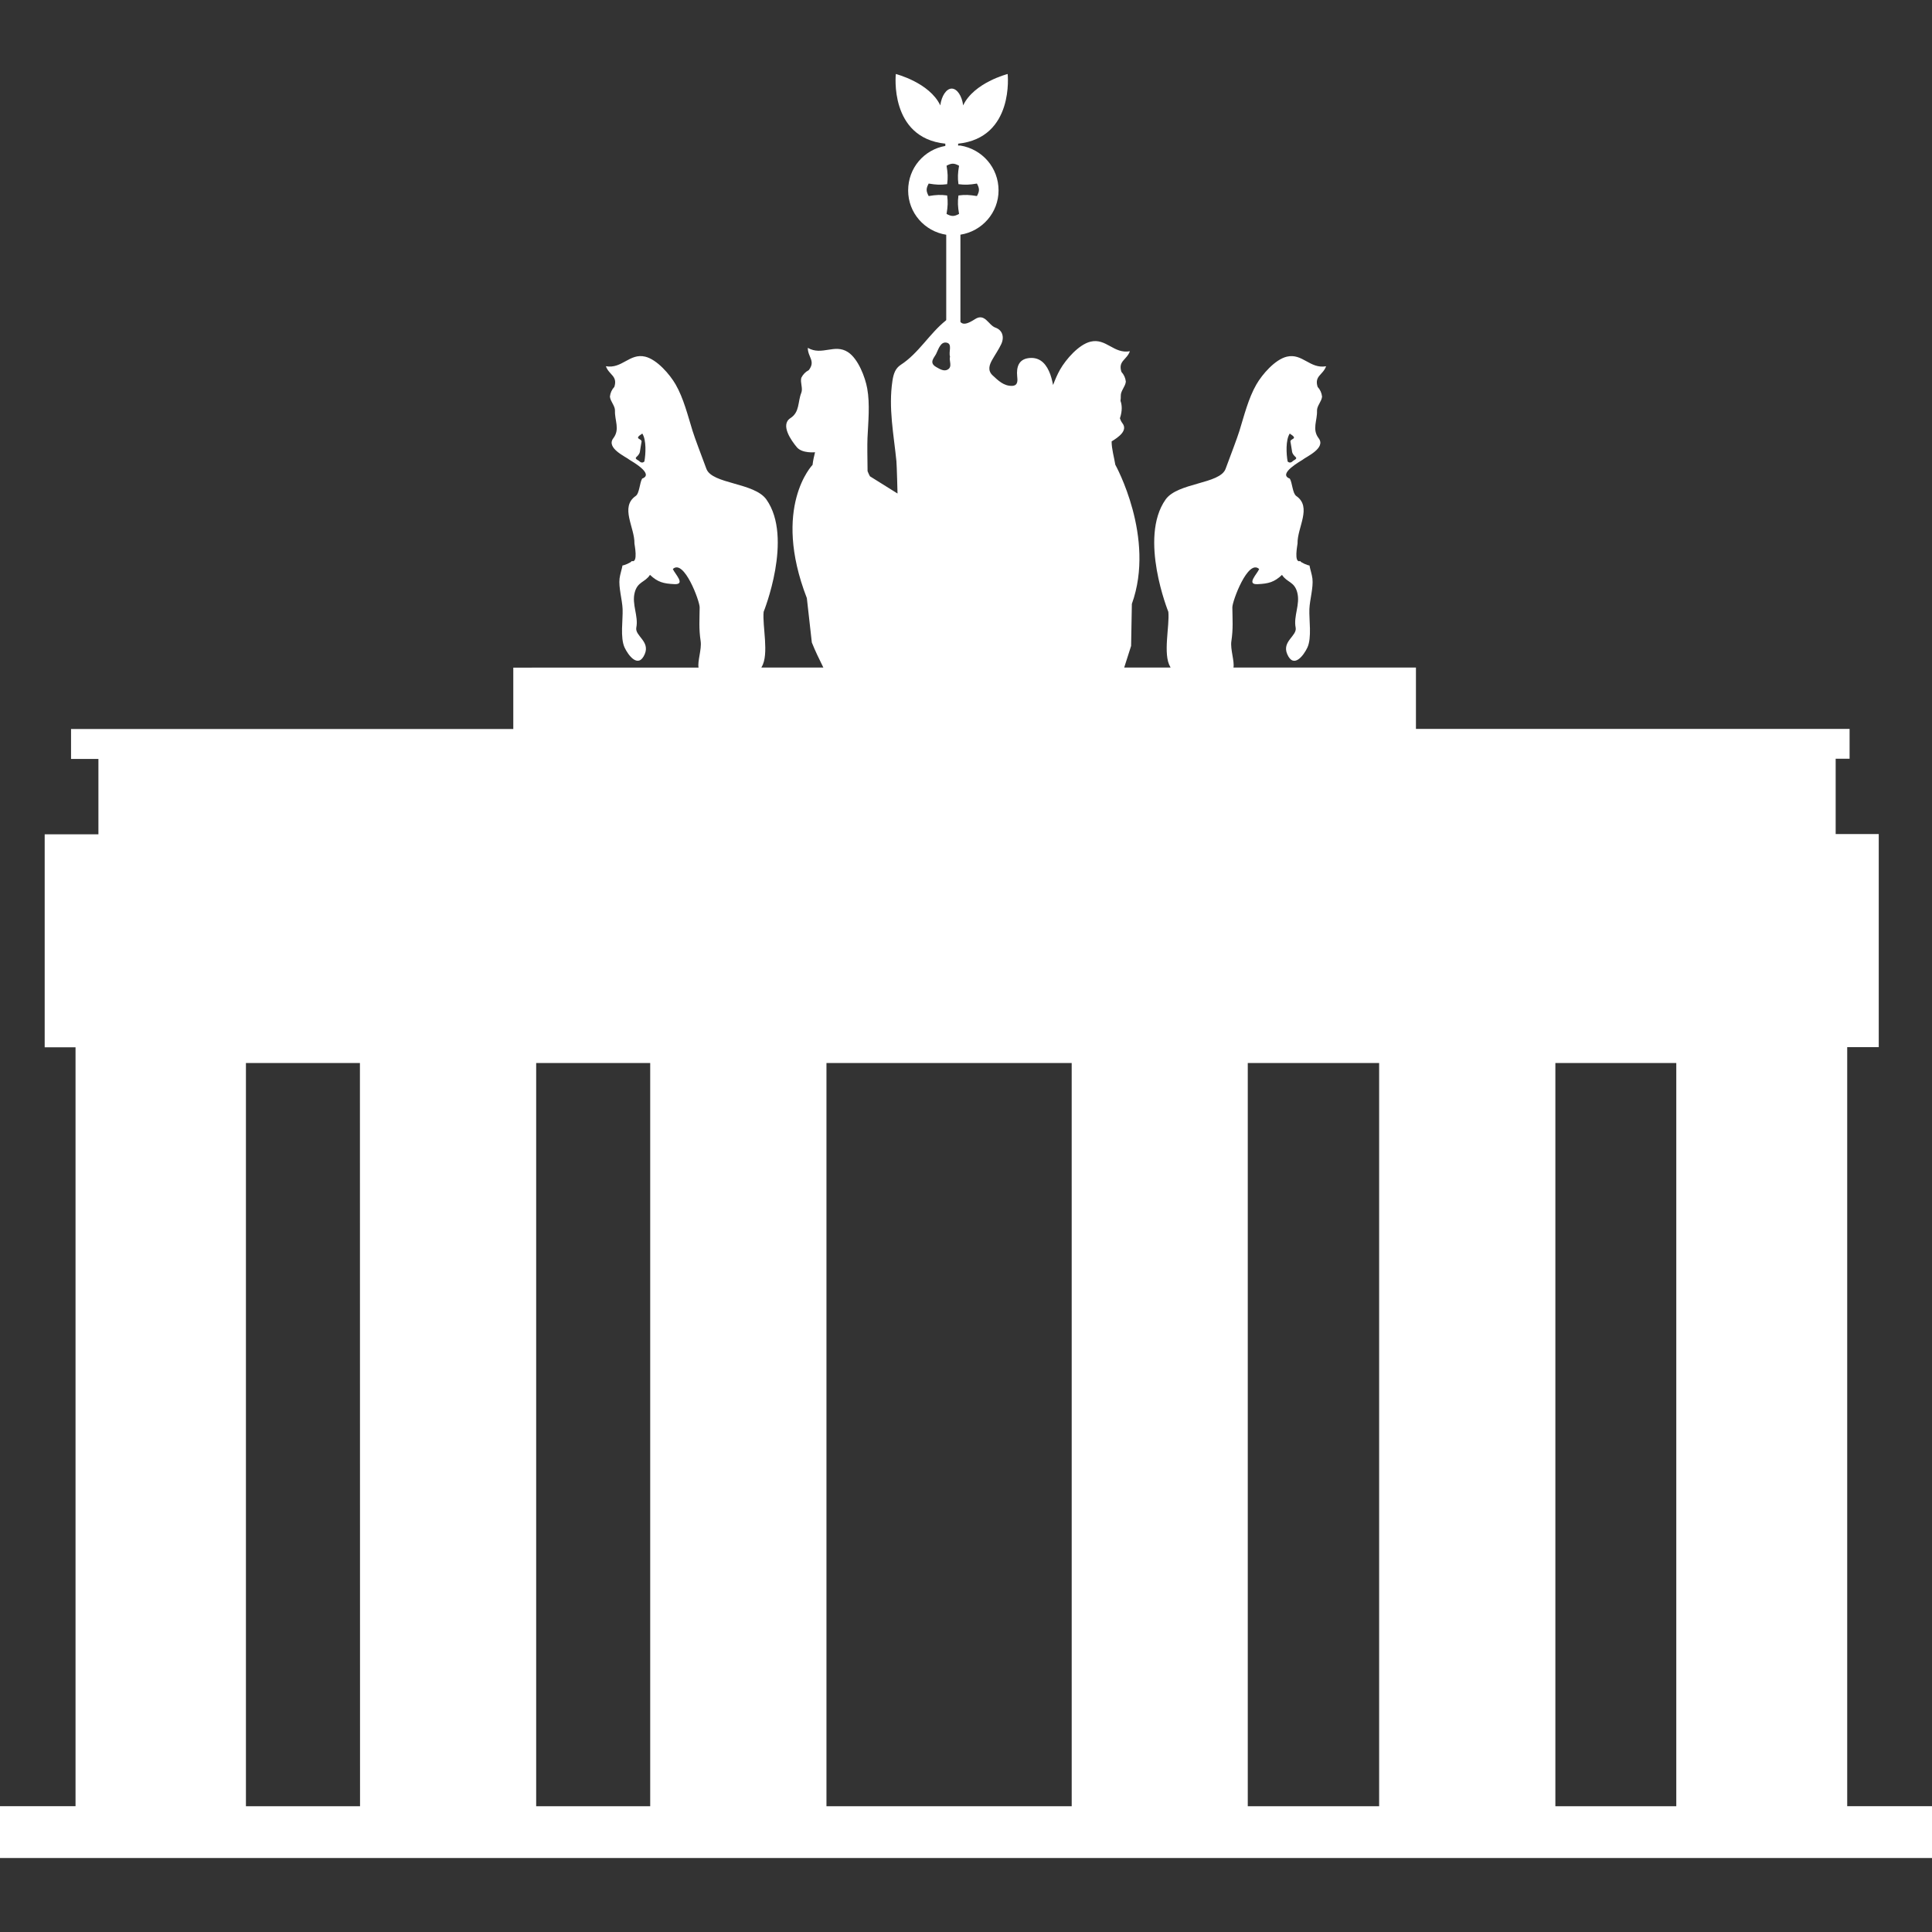 <?xml version="1.0" encoding="iso-8859-1"?>
<!-- Generator: Adobe Illustrator 18.1.1, SVG Export Plug-In . SVG Version: 6.00 Build 0)  -->
<svg xmlns="http://www.w3.org/2000/svg" xmlns:xlink="http://www.w3.org/1999/xlink" version="1.1" id="Capa_1" x="0px" y="0px" viewBox="0 0 104.672 104.672" style="enable-background:new 0 0 104.672 104.672;" xml:space="preserve" width="512px" height="512px">
<rect x="0" y="0" width="104.672" height="104.672" fill="#333333" stroke="none"/>
<g>
	<path d="M100.078,97.859V56.731h1.709V45.188h-2.334v-4.081h0.754v-1.616H76.713v-3.325l-9.887,0.001   c0.066-0.328-0.178-0.999-0.113-1.426c0.104-0.698,0.06-1.157,0.053-1.838c-0.002-0.334,0.852-2.642,1.453-2.073   c-0.107,0.263-0.721,0.851-0.084,0.819c0.593-0.028,0.896-0.105,1.322-0.503c0.267,0.417,0.671,0.357,0.826,0.954   c0.17,0.643-0.212,1.273-0.087,1.901c0.089,0.453-0.761,0.744-0.454,1.445c0.352,0.809,0.903,0.038,1.089-0.361   c0.249-0.533,0.086-1.5,0.109-2.09c0.021-0.506,0.223-1.163,0.165-1.65c-0.026-0.223-0.13-0.527-0.16-0.709   c-0.08,0.002-0.469-0.155-0.502-0.239c-0.361,0.123-0.143-0.897-0.145-0.95c-0.018-0.875,0.798-1.973-0.067-2.574   c-0.206-0.143-0.212-0.708-0.351-0.942c-0.696-0.255,0.641-0.979,0.683-1.016c0.192-0.165,1.289-0.633,0.881-1.17   c-0.372-0.485-0.07-0.961-0.091-1.489c-0.011-0.265,0.248-0.496,0.274-0.766c-0.022-0.203-0.102-0.379-0.24-0.529   c-0.19-0.6,0.288-0.639,0.459-1.118c-0.877,0.157-1.284-0.723-2.133-0.518c-0.637,0.155-1.33,0.958-1.643,1.502   c-0.432,0.747-0.666,1.695-0.918,2.51c-0.134,0.431-0.445,1.234-0.752,2.065s-2.597,0.736-3.251,1.662   c-1.468,2.079,0.15,6.084,0.15,6.084c0.077,0.756-0.309,2.305,0.106,2.986c0.006,0.009,0.008,0.023,0.014,0.032h-2.512l0.374-1.171   l0.041-2.277c1.299-3.605-0.897-7.541-0.897-7.541c-0.064-0.405-0.2-0.847-0.199-1.263c0.37-0.227,0.889-0.585,0.587-0.982   c-0.069-0.09-0.109-0.179-0.138-0.269c0.141-0.421,0.111-0.732,0.031-0.944c0.012-0.091,0.019-0.183,0.016-0.276   c-0.011-0.265,0.248-0.496,0.274-0.766c-0.022-0.203-0.102-0.379-0.24-0.53c-0.19-0.599,0.288-0.639,0.459-1.118   c-0.877,0.157-1.284-0.723-2.133-0.518c-0.637,0.154-1.33,0.957-1.643,1.502c-0.151,0.261-0.272,0.55-0.385,0.846   c-0.053-0.26-0.112-0.511-0.222-0.75c-0.231-0.512-0.594-0.776-1.113-0.706c-0.529,0.073-0.657,0.485-0.61,0.981   c0.021,0.213,0.061,0.513-0.282,0.522c-0.444,0.011-0.749-0.292-1.047-0.568c-0.279-0.259-0.187-0.555-0.028-0.837   c0.161-0.287,0.352-0.558,0.492-0.854c0.182-0.386,0.066-0.764-0.314-0.897c-0.383-0.134-0.566-0.811-1.11-0.457   c-0.395,0.257-0.638,0.32-0.786,0.151v-4.729c1.178-0.185,2.066-1.197,2.066-2.398c0-1.236-0.889-2.236-2.066-2.431L51.91,7.887   V7.784c3.058-0.319,2.683-3.775,2.683-3.775s-1.824,0.464-2.411,1.7c-0.065-0.508-0.326-0.907-0.618-0.909c0,0,0,0-0.001,0   c0,0,0,0-0.001,0c-0.292,0.001-0.553,0.4-0.618,0.909c-0.586-1.235-2.41-1.7-2.41-1.7s-0.375,3.456,2.682,3.775v0.122   c-1.147,0.202-2.014,1.189-2.014,2.415c0,1.206,0.887,2.213,2.063,2.397v4.622c-0.008,0.007-0.011,0.016-0.02,0.023   c-0.896,0.716-1.465,1.767-2.445,2.404c-0.289,0.188-0.392,0.481-0.45,0.87c-0.222,1.473,0.073,2.905,0.216,4.35   c0.022,0.222,0.06,1.751,0.06,1.751l-1.494-0.933c-0.047-0.09-0.096-0.182-0.128-0.277c0-0.002-0.001-0.004-0.001-0.007   c-0.009-0.736-0.021-1.416-0.004-1.798c0.039-0.853,0.139-1.824-0.014-2.673c-0.11-0.618-0.491-1.608-1.038-1.969   c-0.729-0.48-1.411,0.21-2.182-0.235c-0.001,0.509,0.436,0.708,0.053,1.208c-0.181,0.094-0.315,0.234-0.406,0.417   c-0.066,0.262,0.099,0.567,0,0.813c-0.197,0.489-0.076,1.04-0.589,1.37c-0.566,0.367,0.058,1.229,0.348,1.576   c0.291,0.348,0.986,0.271,0.986,0.271c-0.058,0.229-0.109,0.457-0.134,0.684c0,0-2.223,2.281-0.31,7.219l0.27,2.406   c0.185,0.465,0.405,0.911,0.625,1.358h-3.357c0.006-0.01,0.008-0.025,0.014-0.035c0.416-0.681,0.03-2.23,0.107-2.986   c0,0,1.618-4.005,0.15-6.084c-0.654-0.925-2.944-0.83-3.251-1.662c-0.308-0.832-0.618-1.634-0.752-2.065   c-0.252-0.815-0.486-1.763-0.917-2.51c-0.314-0.544-1.007-1.347-1.644-1.502c-0.848-0.205-1.256,0.675-2.132,0.518   c0.171,0.479,0.649,0.519,0.458,1.118c-0.138,0.15-0.218,0.327-0.24,0.529c0.026,0.27,0.285,0.5,0.274,0.766   c-0.02,0.528,0.281,1.004-0.09,1.489c-0.409,0.537,0.688,1.005,0.88,1.17c0.042,0.036,1.379,0.761,0.682,1.016   c-0.138,0.234-0.144,0.8-0.35,0.942c-0.865,0.601-0.05,1.7-0.067,2.574c-0.001,0.053,0.217,1.073-0.145,0.95   c-0.032,0.083-0.421,0.241-0.502,0.239c-0.03,0.182-0.133,0.486-0.16,0.709c-0.057,0.487,0.144,1.144,0.165,1.65   c0.023,0.59-0.14,1.557,0.109,2.09c0.186,0.398,0.737,1.169,1.089,0.361c0.306-0.701-0.543-0.993-0.455-1.445   c0.125-0.628-0.256-1.258-0.086-1.901c0.156-0.597,0.559-0.537,0.826-0.954c0.425,0.398,0.729,0.475,1.322,0.503   c0.637,0.031,0.023-0.557-0.083-0.819c0.602-0.569,1.455,1.738,1.453,2.073c-0.005,0.682-0.051,1.14,0.054,1.838   c0.064,0.428-0.181,1.103-0.113,1.43l-10.038,0.001v3.325H3.849v1.621h1.483v4.086H2.421v11.539h1.671v41.115H0v2.806h104.672   v-2.806h-4.594V97.859z M69.875,23.49c0.507,0.32,0.021,0.249,0.038,0.441c-0.002-0.036,0.105,0.616,0.088,0.539   c0.076,0.337,0.436,0.289,0.053,0.5c-0.104,0.107-0.202,0.118-0.292,0.032C69.688,24.609,69.647,23.838,69.875,23.49z    M34.911,25.002c-0.09,0.086-0.188,0.075-0.292-0.032c-0.384-0.211-0.023-0.163,0.052-0.5c-0.017,0.078,0.091-0.575,0.088-0.539   c0.017-0.193-0.467-0.122,0.04-0.441C35.026,23.838,34.985,24.609,34.911,25.002z M13.324,97.858V57.593H19.5l0.006,40.265H13.324z    M35.227,97.858h-6.178V57.593h6.178V97.858z M50.314,10.622c-0.146-0.271-0.146-0.406,0-0.677   c0.409,0.069,0.647,0.079,1.001,0.033c0.046-0.354,0.036-0.592-0.032-1c0.271-0.146,0.406-0.146,0.677,0   c-0.069,0.408-0.079,0.647-0.033,1c0.354,0.046,0.592,0.036,1.001-0.033c0.147,0.271,0.147,0.406,0,0.677   c-0.409-0.068-0.646-0.078-1.001-0.032c-0.046,0.354-0.036,0.592,0.033,1c-0.271,0.146-0.407,0.146-0.677,0   c0.068-0.408,0.078-0.647,0.032-1C50.961,10.544,50.723,10.553,50.314,10.622z M50.718,19.173c0.127-0.257,0.244-0.687,0.581-0.605   c0.308,0.073,0.086,0.493,0.171,0.749c-0.066,0.233,0.145,0.542-0.118,0.701c-0.204,0.124-0.438-0.022-0.638-0.138   C50.313,19.647,50.613,19.382,50.718,19.173z M58.063,97.858H44.776V57.593h13.286L58.063,97.858L58.063,97.858z M74.719,97.858   h-7.117V57.593h7.117V97.858z M90.818,97.858h-6.551V57.593h6.551V97.858z" fill="#FFFFFF"/>
</g>
<g>
</g>
<g>
</g>
<g>
</g>
<g>
</g>
<g>
</g>
<g>
</g>
<g>
</g>
<g>
</g>
<g>
</g>
<g>
</g>
<g>
</g>
<g>
</g>
<g>
</g>
<g>
</g>
<g>
</g>
</svg>
